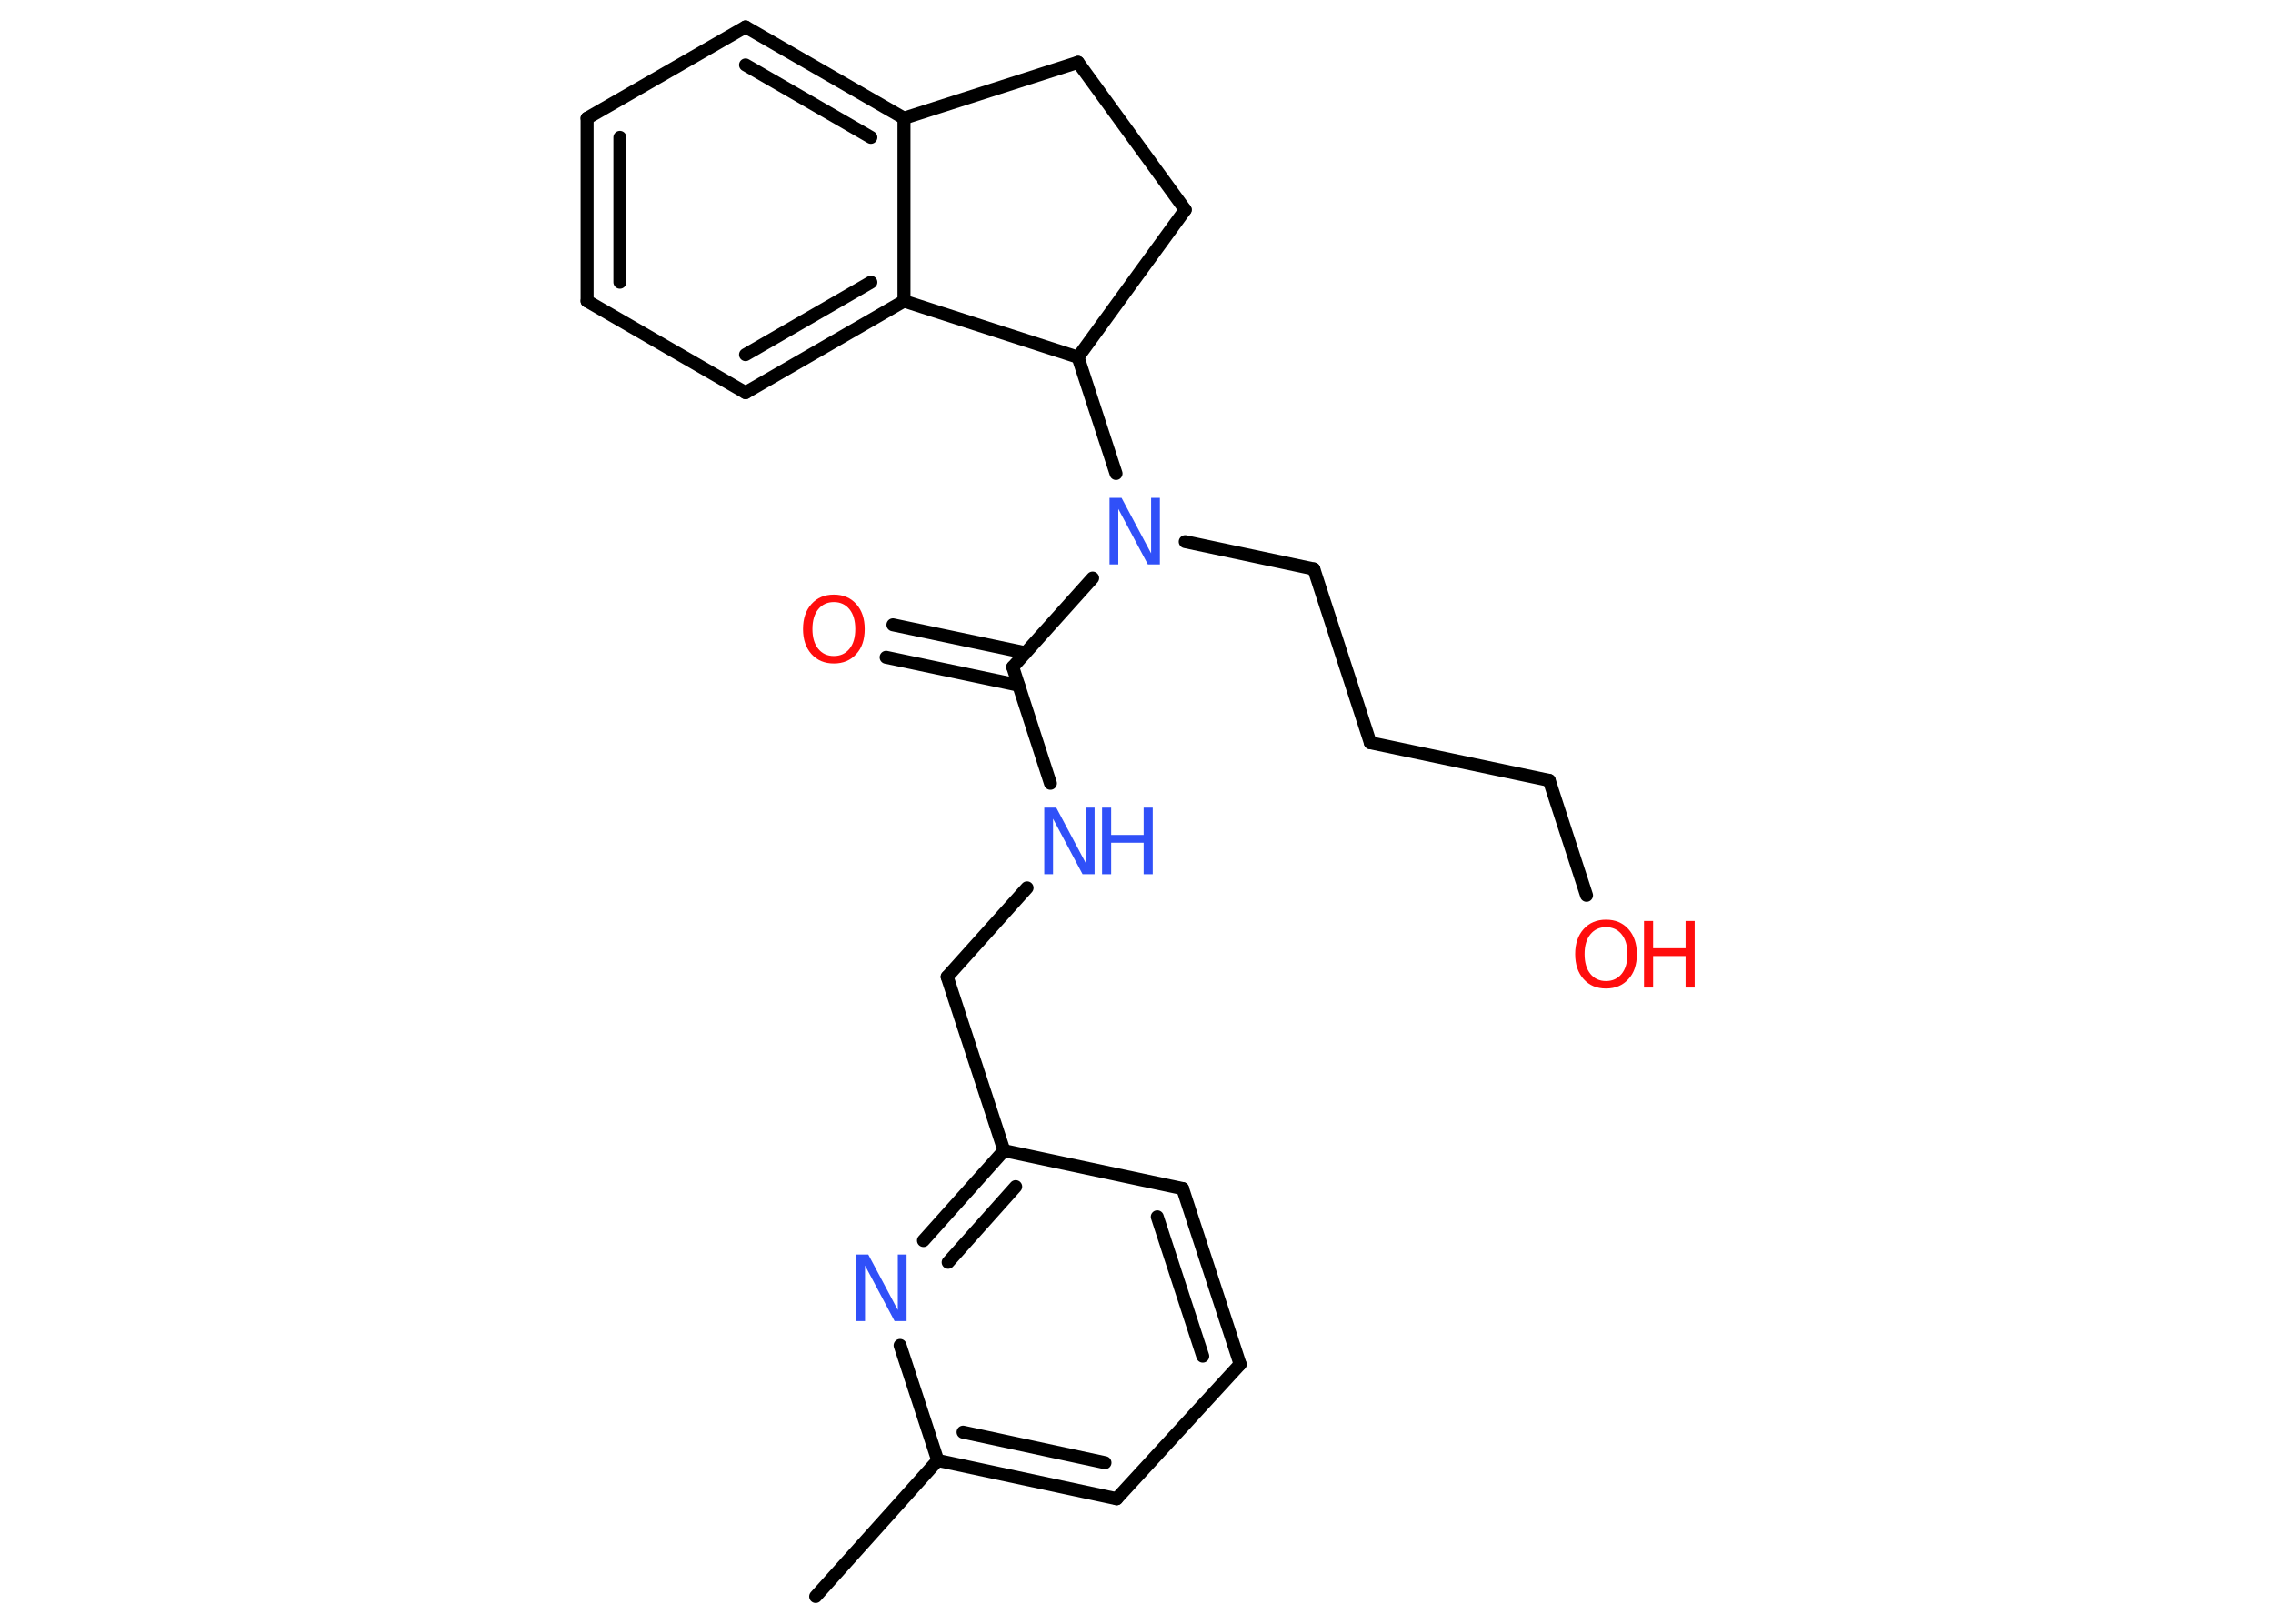 <?xml version='1.0' encoding='UTF-8'?>
<!DOCTYPE svg PUBLIC "-//W3C//DTD SVG 1.1//EN" "http://www.w3.org/Graphics/SVG/1.1/DTD/svg11.dtd">
<svg version='1.2' xmlns='http://www.w3.org/2000/svg' xmlns:xlink='http://www.w3.org/1999/xlink' width='70.0mm' height='50.0mm' viewBox='0 0 70.0 50.0'>
  <desc>Generated by the Chemistry Development Kit (http://github.com/cdk)</desc>
  <g stroke-linecap='round' stroke-linejoin='round' stroke='#000000' stroke-width='.4' fill='#3050F8'>
    <rect x='.0' y='.0' width='70.0' height='50.0' fill='#FFFFFF' stroke='none'/>
    <g id='mol1' class='mol'>
      <line id='mol1bnd1' class='bond' x1='25.12' y1='49.16' x2='28.88' y2='44.97'/>
      <g id='mol1bnd2' class='bond'>
        <line x1='28.88' y1='44.97' x2='34.39' y2='46.15'/>
        <line x1='29.66' y1='44.1' x2='34.03' y2='45.04'/>
      </g>
      <line id='mol1bnd3' class='bond' x1='34.39' y1='46.15' x2='38.19' y2='42.01'/>
      <g id='mol1bnd4' class='bond'>
        <line x1='38.19' y1='42.01' x2='36.42' y2='36.6'/>
        <line x1='37.04' y1='41.76' x2='35.64' y2='37.47'/>
      </g>
      <line id='mol1bnd5' class='bond' x1='36.42' y1='36.6' x2='30.92' y2='35.43'/>
      <line id='mol1bnd6' class='bond' x1='30.92' y1='35.43' x2='29.17' y2='30.08'/>
      <line id='mol1bnd7' class='bond' x1='29.17' y1='30.08' x2='31.63' y2='27.34'/>
      <line id='mol1bnd8' class='bond' x1='32.35' y1='24.12' x2='31.19' y2='20.54'/>
      <g id='mol1bnd9' class='bond'>
        <line x1='31.37' y1='21.1' x2='27.29' y2='20.24'/>
        <line x1='31.58' y1='20.1' x2='27.5' y2='19.24'/>
      </g>
      <line id='mol1bnd10' class='bond' x1='31.19' y1='20.54' x2='33.65' y2='17.8'/>
      <line id='mol1bnd11' class='bond' x1='36.5' y1='16.68' x2='40.46' y2='17.52'/>
      <line id='mol1bnd12' class='bond' x1='40.46' y1='17.52' x2='42.2' y2='22.87'/>
      <line id='mol1bnd13' class='bond' x1='42.2' y1='22.87' x2='47.71' y2='24.03'/>
      <line id='mol1bnd14' class='bond' x1='47.71' y1='24.03' x2='48.86' y2='27.57'/>
      <line id='mol1bnd15' class='bond' x1='34.37' y1='14.58' x2='33.2' y2='11.0'/>
      <line id='mol1bnd16' class='bond' x1='33.2' y1='11.0' x2='36.5' y2='6.46'/>
      <line id='mol1bnd17' class='bond' x1='36.5' y1='6.46' x2='33.2' y2='1.92'/>
      <line id='mol1bnd18' class='bond' x1='33.2' y1='1.92' x2='27.84' y2='3.64'/>
      <g id='mol1bnd19' class='bond'>
        <line x1='27.84' y1='3.64' x2='22.96' y2='.83'/>
        <line x1='26.82' y1='4.23' x2='22.96' y2='2.0'/>
      </g>
      <line id='mol1bnd20' class='bond' x1='22.96' y1='.83' x2='18.08' y2='3.64'/>
      <g id='mol1bnd21' class='bond'>
        <line x1='18.08' y1='3.64' x2='18.08' y2='9.27'/>
        <line x1='19.09' y1='4.23' x2='19.09' y2='8.69'/>
      </g>
      <line id='mol1bnd22' class='bond' x1='18.08' y1='9.27' x2='22.96' y2='12.09'/>
      <g id='mol1bnd23' class='bond'>
        <line x1='22.96' y1='12.09' x2='27.84' y2='9.27'/>
        <line x1='22.96' y1='10.92' x2='26.82' y2='8.69'/>
      </g>
      <line id='mol1bnd24' class='bond' x1='27.84' y1='3.64' x2='27.84' y2='9.27'/>
      <line id='mol1bnd25' class='bond' x1='33.2' y1='11.0' x2='27.84' y2='9.27'/>
      <g id='mol1bnd26' class='bond'>
        <line x1='30.92' y1='35.43' x2='28.44' y2='38.2'/>
        <line x1='31.28' y1='36.54' x2='29.2' y2='38.87'/>
      </g>
      <line id='mol1bnd27' class='bond' x1='28.88' y1='44.97' x2='27.72' y2='41.43'/>
      <g id='mol1atm8' class='atom'>
        <path d='M32.16 24.87h.37l.91 1.71v-1.71h.27v2.05h-.37l-.91 -1.71v1.71h-.27v-2.05z' stroke='none'/>
        <path d='M33.94 24.87h.28v.84h1.0v-.84h.28v2.05h-.28v-.97h-1.0v.97h-.28v-2.05z' stroke='none'/>
      </g>
      <path id='mol1atm10' class='atom' d='M25.68 18.54q-.3 .0 -.48 .22q-.18 .22 -.18 .61q.0 .39 .18 .61q.18 .22 .48 .22q.3 .0 .48 -.22q.18 -.22 .18 -.61q.0 -.39 -.18 -.61q-.18 -.22 -.48 -.22zM25.68 18.31q.43 .0 .69 .29q.26 .29 .26 .77q.0 .49 -.26 .77q-.26 .29 -.69 .29q-.43 .0 -.69 -.29q-.26 -.29 -.26 -.77q.0 -.48 .26 -.77q.26 -.29 .69 -.29z' stroke='none' fill='#FF0D0D'/>
      <path id='mol1atm11' class='atom' d='M34.17 15.33h.37l.91 1.71v-1.71h.27v2.05h-.37l-.91 -1.71v1.71h-.27v-2.05z' stroke='none'/>
      <g id='mol1atm15' class='atom'>
        <path d='M49.46 28.55q-.3 .0 -.48 .22q-.18 .22 -.18 .61q.0 .39 .18 .61q.18 .22 .48 .22q.3 .0 .48 -.22q.18 -.22 .18 -.61q.0 -.39 -.18 -.61q-.18 -.22 -.48 -.22zM49.46 28.32q.43 .0 .69 .29q.26 .29 .26 .77q.0 .49 -.26 .77q-.26 .29 -.69 .29q-.43 .0 -.69 -.29q-.26 -.29 -.26 -.77q.0 -.48 .26 -.77q.26 -.29 .69 -.29z' stroke='none' fill='#FF0D0D'/>
        <path d='M50.63 28.36h.28v.84h1.0v-.84h.28v2.05h-.28v-.97h-1.0v.97h-.28v-2.05z' stroke='none' fill='#FF0D0D'/>
      </g>
      <path id='mol1atm25' class='atom' d='M26.37 38.63h.37l.91 1.71v-1.71h.27v2.05h-.37l-.91 -1.71v1.71h-.27v-2.05z' stroke='none'/>
    </g>
  </g>
</svg>
